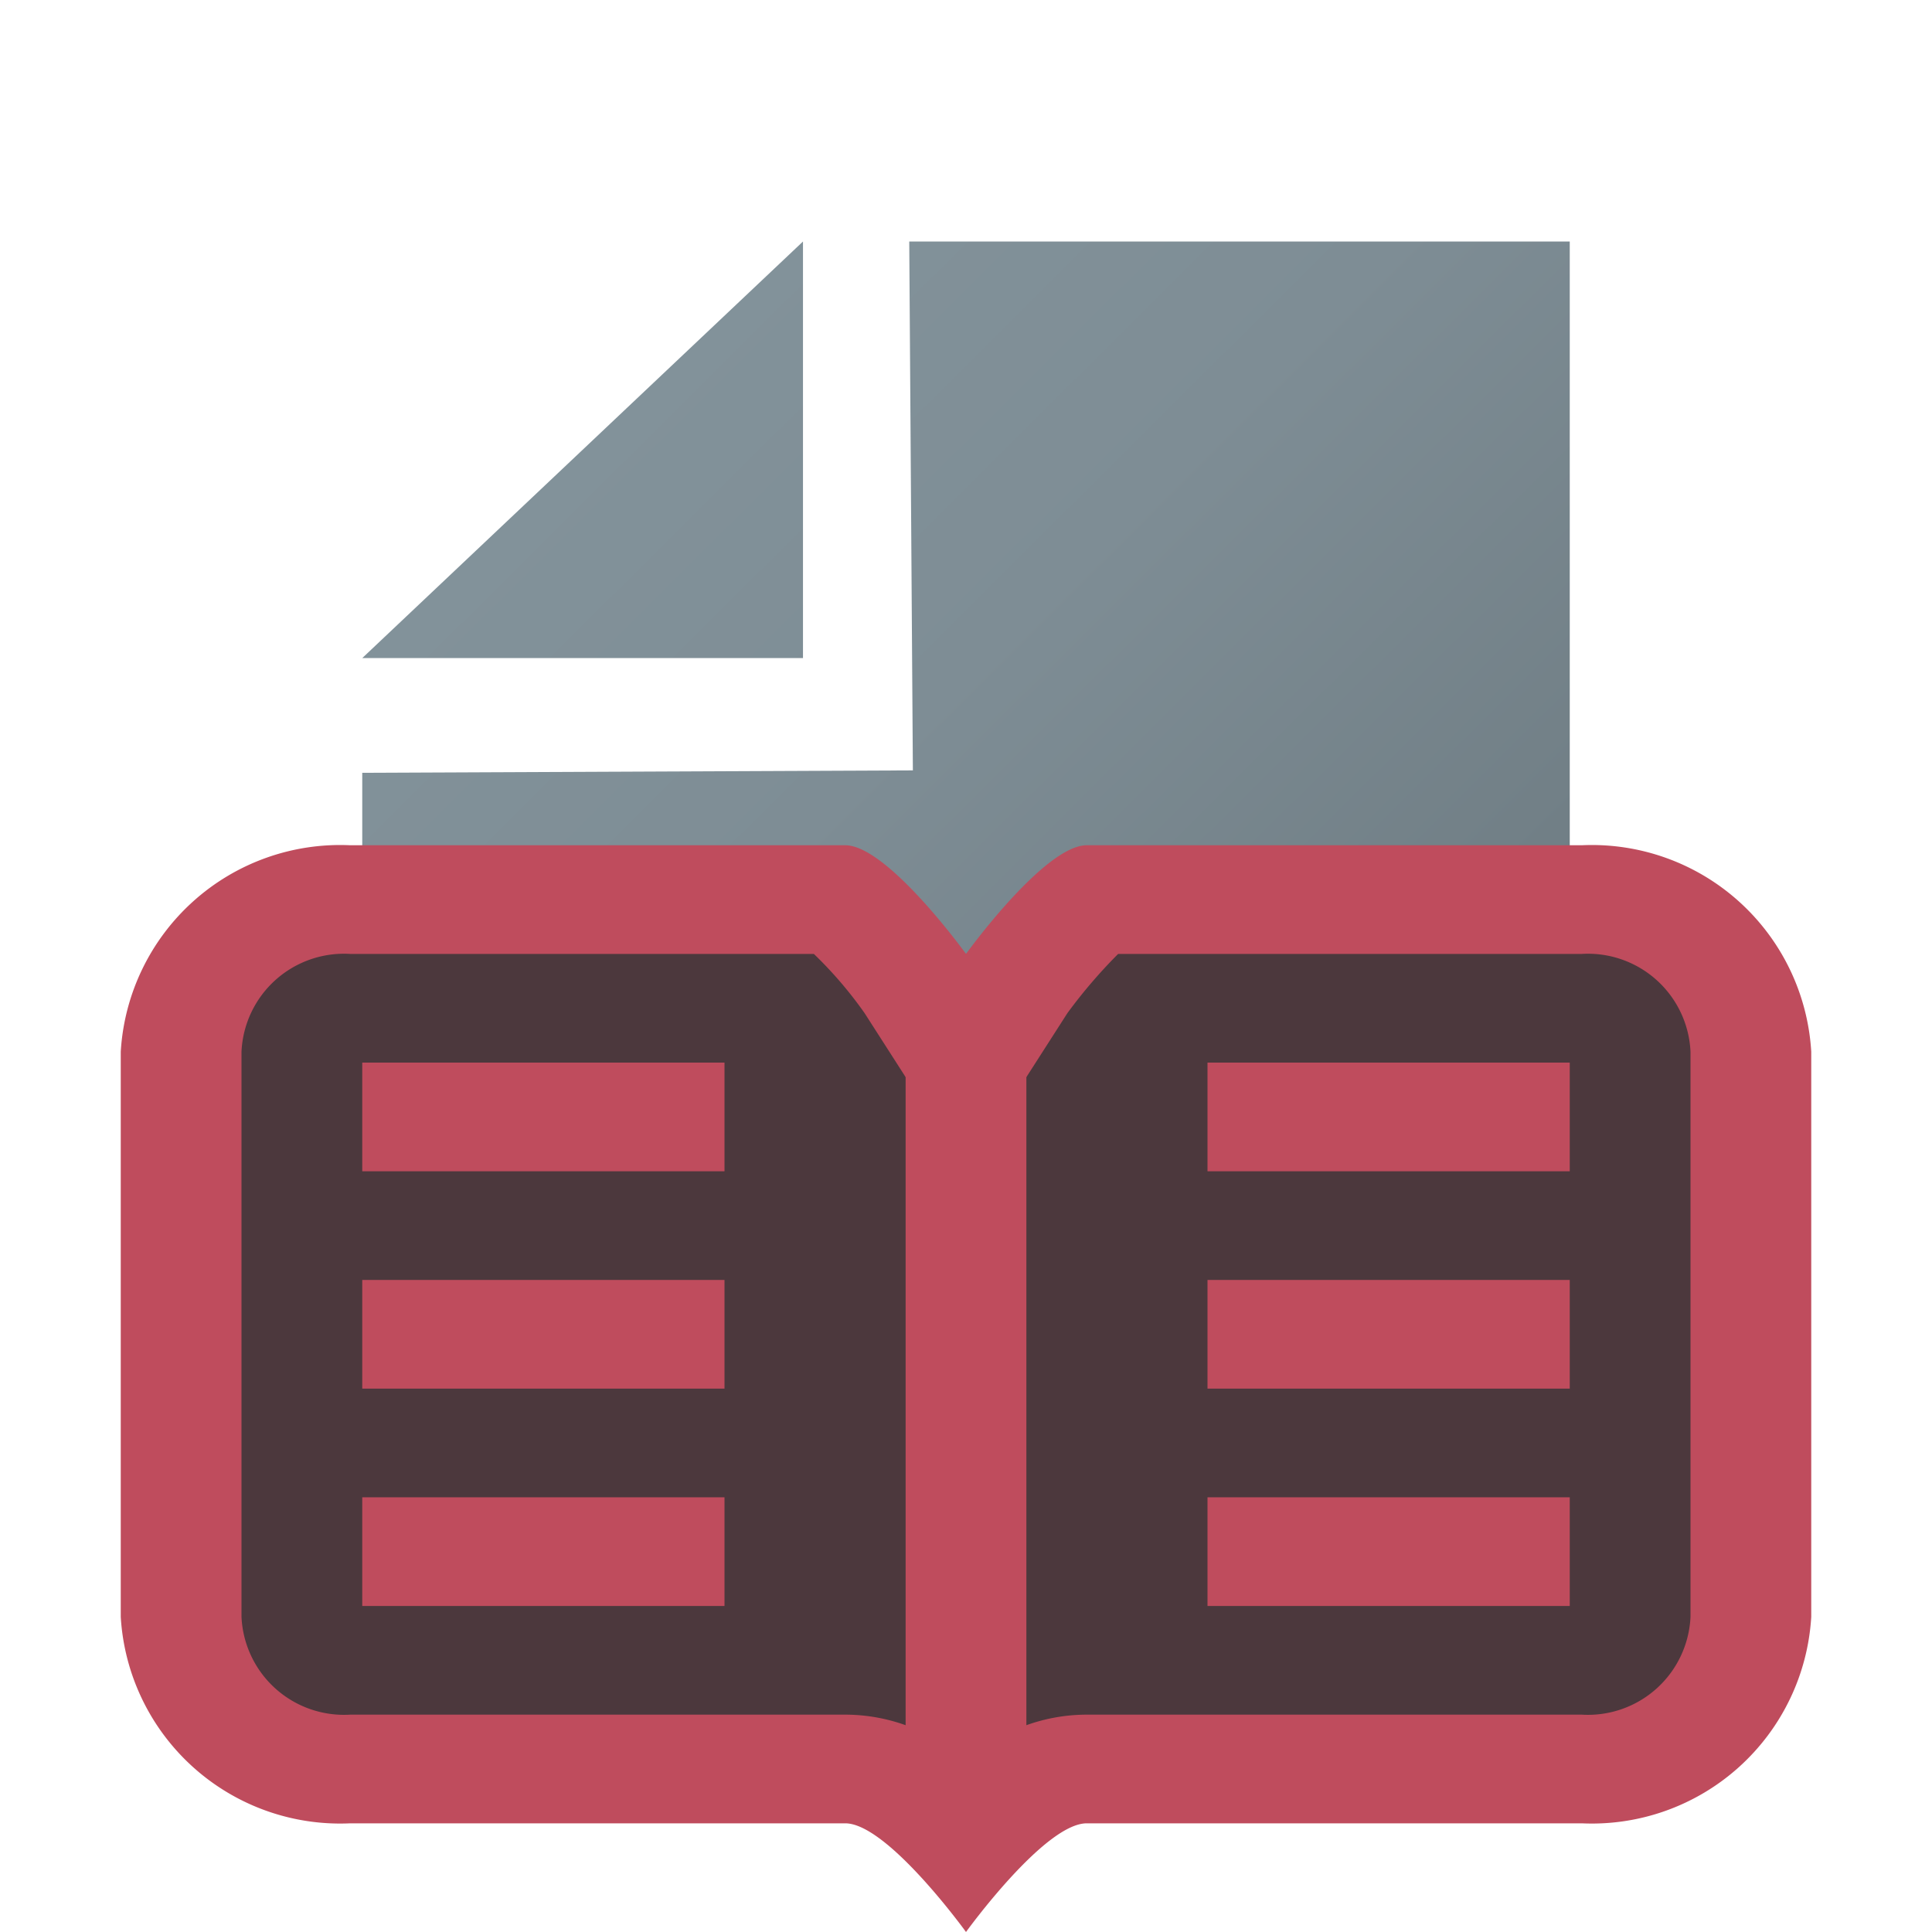 <svg id="Layer_1" data-name="Layer 1" xmlns="http://www.w3.org/2000/svg" xmlns:xlink="http://www.w3.org/1999/xlink" viewBox="0 0 16 16"><defs><style>.cls-1{fill:url(#linear-gradient);}.cls-2{fill:#bf4c5d;}.cls-3{fill:#4c383d;}</style><linearGradient id="linear-gradient" x1="4.41" y1="4.86" x2="14.15" y2="14.6" gradientTransform="translate(-0.39 -0.39) rotate(0.15)" gradientUnits="userSpaceOnUse"><stop offset="0" stop-color="#82929a"/><stop offset="0.26" stop-color="#7e8d95"/><stop offset="0.58" stop-color="#717f86"/><stop offset="0.92" stop-color="#5c686e"/><stop offset="1" stop-color="#566267"/></linearGradient></defs><title>application-wikipage1_dark</title><path class="cls-1" d="M7.56,6.38,7.53,2,13,2l0,13L3,15l0-8.6ZM3,5.45H6.65V2Z"/><path class="cls-2" d="M13.1,15.1H9c-.35,0-1,.9-1,.9s-.65-.9-1-.9H2.9A1.82,1.82,0,0,1,1,13.39V8.71A1.82,1.82,0,0,1,2.9,7H7c.35,0,1,.9,1,.9S8.65,7,9,7h4.1A1.82,1.82,0,0,1,15,8.71v4.68A1.82,1.82,0,0,1,13.1,15.1Z"/><path class="cls-3" d="M8,14.59a1.48,1.48,0,0,0-1-.39H2.9a.85.85,0,0,1-.9-.81V8.71a.85.85,0,0,1,.9-.81H6.74a3.37,3.37,0,0,1,.42.49L8,9.7l.84-1.31a4.26,4.26,0,0,1,.42-.49H13.1a.85.85,0,0,1,.9.81v4.68a.85.85,0,0,1-.9.81H9A1.48,1.48,0,0,0,8,14.59Z"/><rect class="cls-2" x="3" y="8.8" width="3" height="0.9"/><rect class="cls-2" x="10" y="8.8" width="3" height="0.9" transform="translate(23 18.5) rotate(-180)"/><rect class="cls-2" x="3" y="10.6" width="3" height="0.9"/><rect class="cls-2" x="10" y="10.6" width="3" height="0.9" transform="translate(23 22.1) rotate(-180)"/><rect class="cls-2" x="3" y="12.4" width="3" height="0.9"/><rect class="cls-2" x="10" y="12.4" width="3" height="0.9" transform="translate(23 25.7) rotate(-180)"/><rect class="cls-2" x="7.5" y="7.9" width="1" height="7.2"/></svg>
